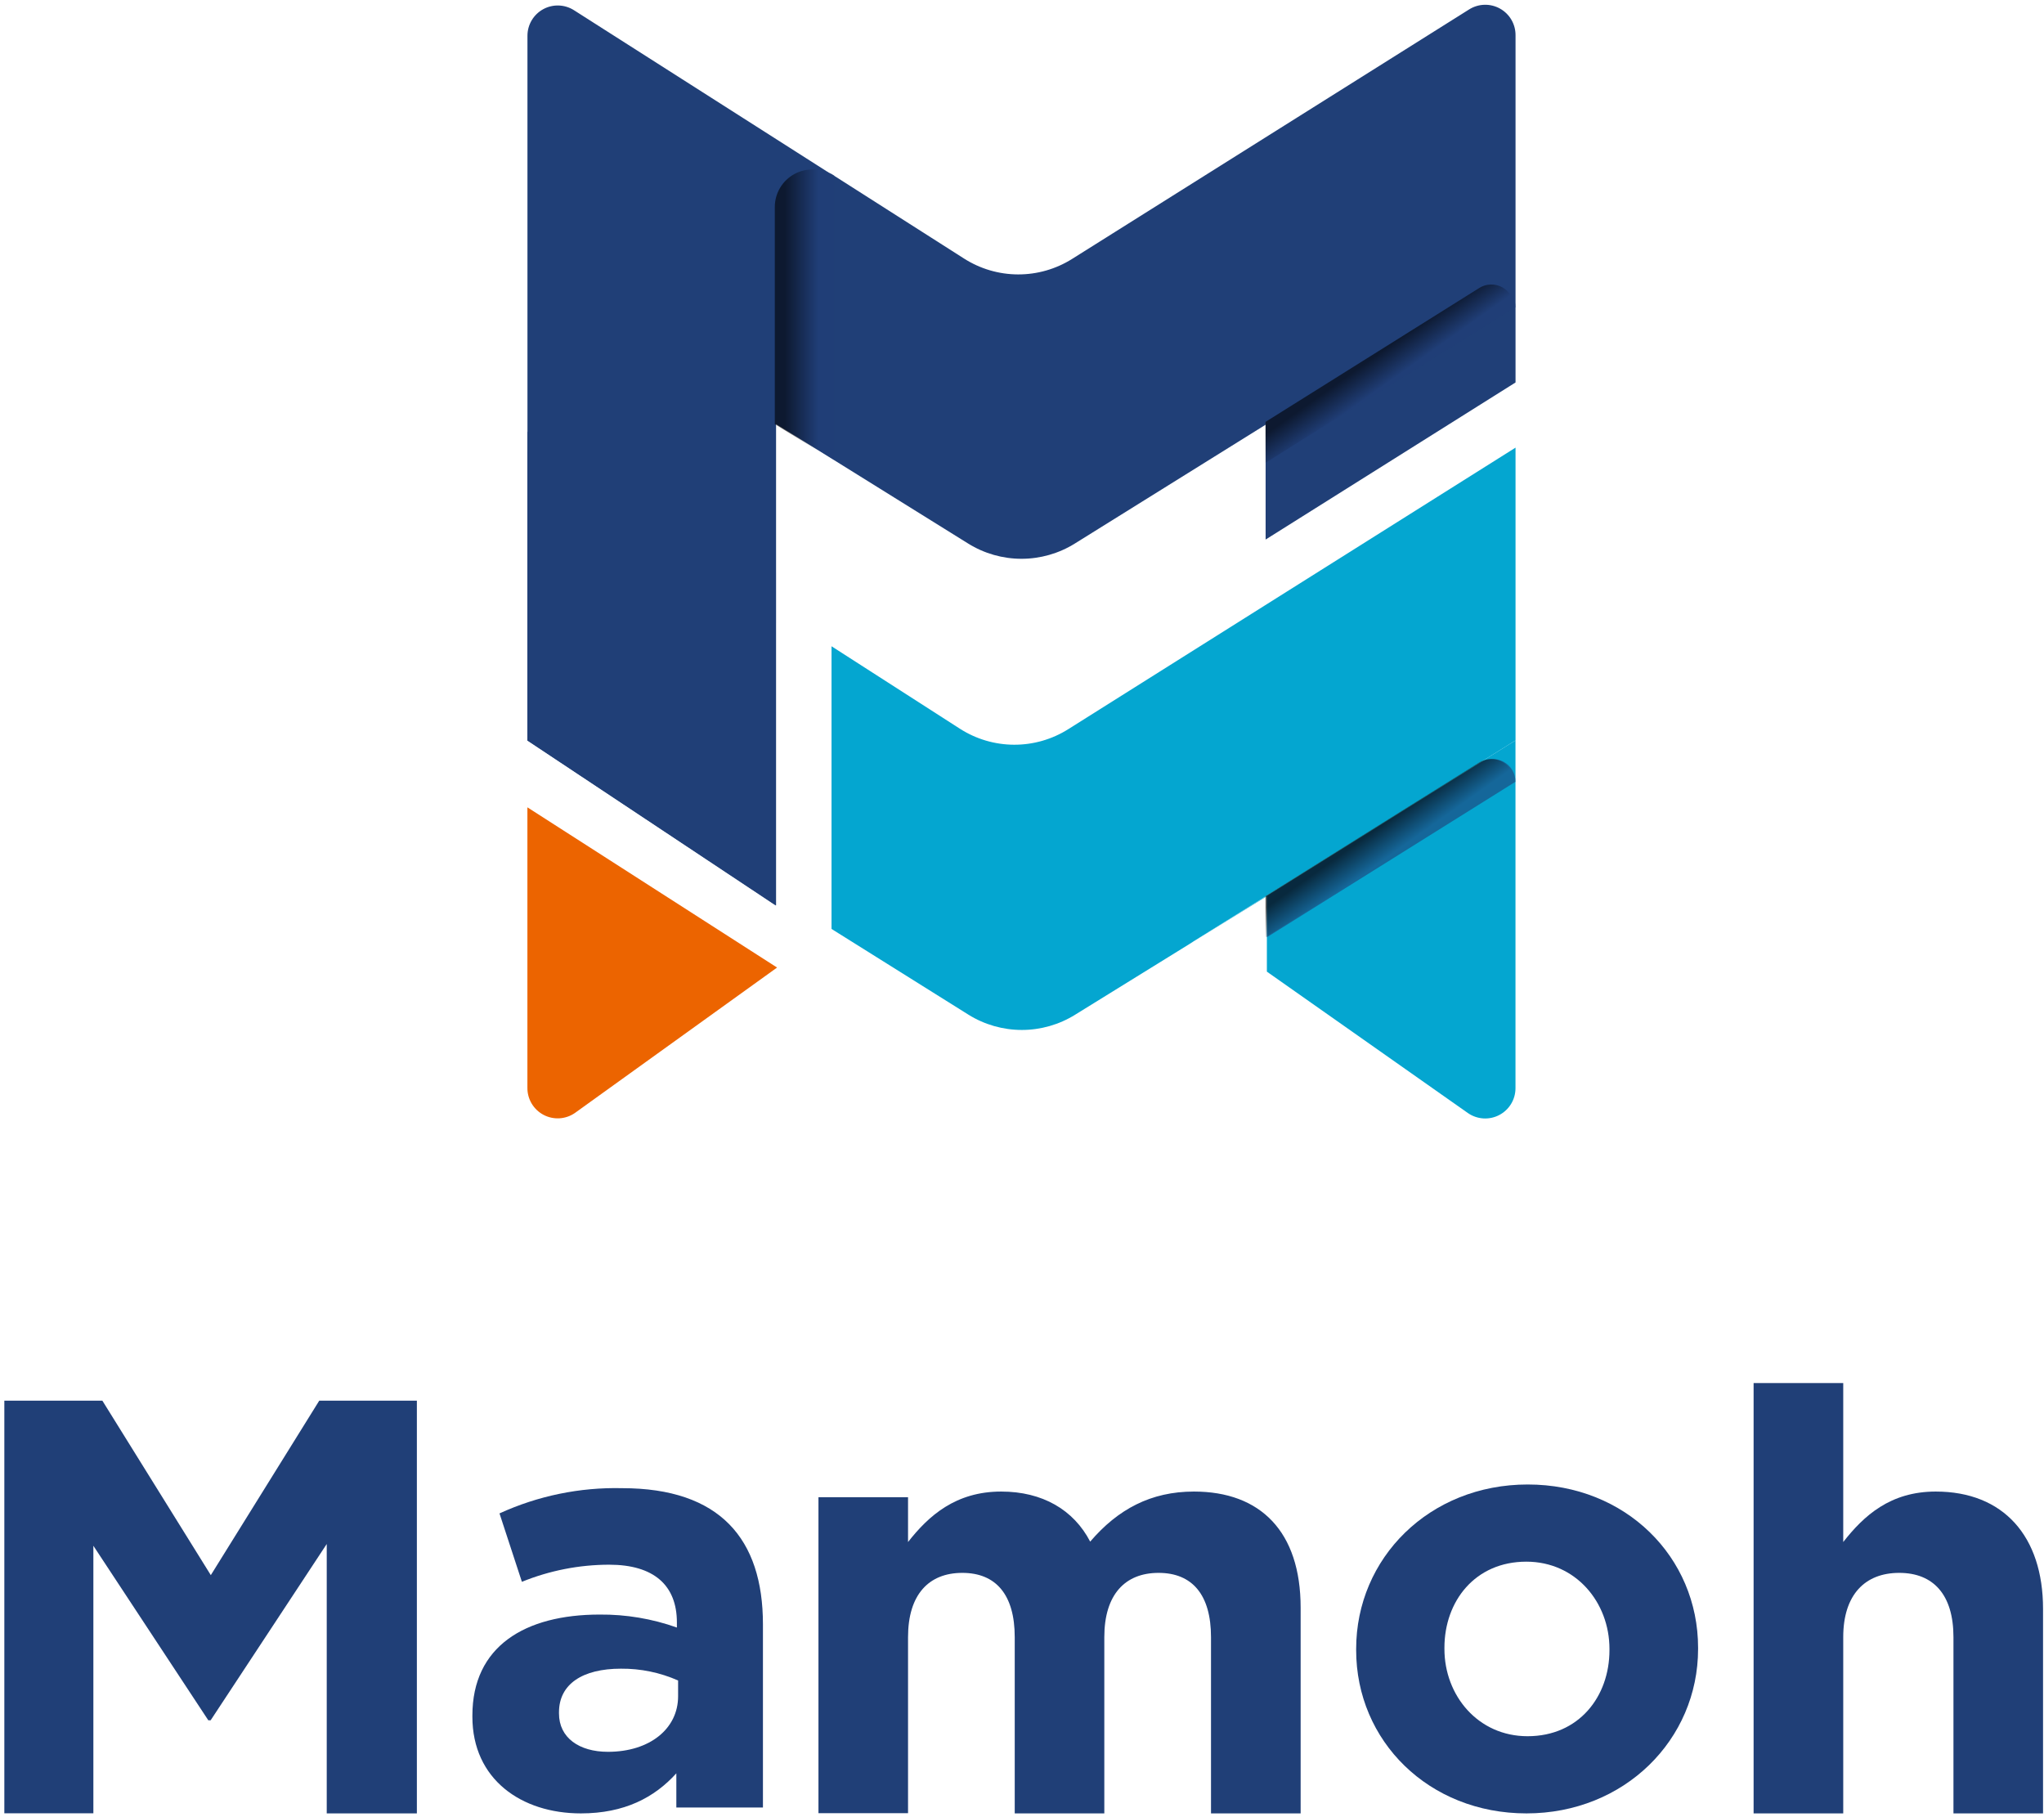 <svg width="405" height="360" viewBox="0 0 405 360" fill="none" xmlns="http://www.w3.org/2000/svg">
<path d="M300.28 146.68V215.58C300.28 216.679 299.979 217.756 299.409 218.695C298.838 219.634 298.021 220.399 297.046 220.905C296.071 221.412 294.976 221.641 293.88 221.568C292.784 221.494 291.729 221.122 290.83 220.49L251.02 192.49V177.54L235.6 187.07L300.28 146.68Z" fill="#04A6D0"/>
<path d="M104.5 89.44L153.74 121.06L153.71 177.23L104.5 146.51V89.44Z" fill="#203F77"/>
<path d="M300.29 88.68V146.68L236.66 186.38L235.66 187.03L213.02 201.03C209.851 202.999 206.195 204.042 202.465 204.042C198.735 204.042 195.079 202.999 191.91 201.03L164.76 184.03V128.03L190.2 144.37C193.399 146.422 197.116 147.521 200.917 147.537C204.718 147.553 208.444 146.486 211.66 144.46L300.29 88.68Z" fill="#04A6D0"/>
<path d="M153.74 113.43V121.06L153.71 177.23V179.39L104.5 146.71V85.51L153.74 113.43Z" fill="#203F77"/>
<path d="M300.29 7.01V75.77L250.77 106.89V84.14L212.97 107.68C209.798 109.655 206.136 110.701 202.4 110.701C198.664 110.701 195.002 109.655 191.83 107.68L153.77 84V113.4V121.03V177.2V179.36L104.51 146.68V7.09C104.509 6.014 104.798 4.957 105.346 4.031C105.895 3.104 106.682 2.343 107.626 1.825C108.57 1.308 109.635 1.054 110.711 1.09C111.787 1.126 112.833 1.451 113.74 2.03L164.51 34.39C164.536 34.382 164.564 34.382 164.59 34.39L165.3 34.83L191.03 51.23C194.223 53.265 197.928 54.352 201.715 54.365C205.501 54.377 209.214 53.314 212.42 51.3L291.09 1.87C292.002 1.295 293.053 0.976 294.131 0.947C295.209 0.919 296.275 1.181 297.217 1.707C298.158 2.233 298.941 3.003 299.482 3.937C300.022 4.87 300.302 5.931 300.29 7.01Z" fill="#203F77"/>
<path d="M104.5 159.94L153.97 191.68L113.9 220.5C112.995 221.122 111.937 221.484 110.841 221.547C109.744 221.609 108.652 221.369 107.682 220.854C106.713 220.338 105.903 219.566 105.342 218.622C104.781 217.678 104.49 216.598 104.5 215.5V159.94Z" fill="#EC6400"/>
<path opacity="0.6" d="M251.02 83.58V91.68L300.28 60.87C300.279 60.065 300.063 59.276 299.654 58.583C299.245 57.89 298.658 57.319 297.954 56.929C297.25 56.539 296.455 56.345 295.651 56.366C294.846 56.388 294.062 56.623 293.38 57.05L251.02 83.58Z" fill="#203F77"/>
<path opacity="0.6" d="M251.02 177.54V185.68L300.28 154.87C300.279 154.065 300.063 153.276 299.654 152.583C299.245 151.89 298.658 151.319 297.954 150.929C297.25 150.539 296.455 150.345 295.651 150.366C294.846 150.387 294.062 150.624 293.38 151.05L251.02 177.54Z" fill="#203F77"/>
<path opacity="0.6" d="M153.79 84.01V41.01C153.791 39.67 154.155 38.355 154.842 37.204C155.529 36.053 156.514 35.11 157.693 34.473C158.872 33.836 160.201 33.529 161.54 33.584C162.879 33.64 164.178 34.057 165.3 34.79V91.12L153.79 84.01Z" fill="#203F77"/>
<path opacity="0.6" d="M250.75 83.58V91.68L300.01 60.87C300.009 60.065 299.793 59.276 299.384 58.583C298.975 57.89 298.388 57.319 297.684 56.929C296.98 56.539 296.185 56.345 295.381 56.366C294.576 56.388 293.792 56.623 293.11 57.05L250.75 83.58Z" fill="url(#paint0_linear_1_109)"/>
<path opacity="0.6" d="M250.75 177.54V185.68L300.01 154.87C300.009 154.065 299.793 153.276 299.384 152.583C298.975 151.89 298.388 151.319 297.684 150.929C296.98 150.539 296.185 150.345 295.381 150.366C294.576 150.387 293.792 150.624 293.11 151.05L250.75 177.54Z" fill="url(#paint1_linear_1_109)"/>
<path opacity="0.6" d="M153.52 84.01V41.01C153.519 39.67 153.881 38.355 154.567 37.204C155.252 36.053 156.237 35.108 157.415 34.471C158.594 33.833 159.923 33.526 161.262 33.583C162.6 33.639 163.899 34.056 165.02 34.79V91.12L153.52 84.01Z" fill="url(#paint2_linear_1_109)"/>
<path d="M63.26 277.48L41.77 312.05L20.28 277.48H0.86V359.23H18.5V306.23L41.27 340.8H41.74L64.74 305.88V359.25H82.6V277.48H63.26Z" fill="#203F77"/>
<path d="M123.26 294.82C114.889 294.627 106.584 296.336 98.97 299.82L103.41 313.37C108.898 311.139 114.766 309.988 120.69 309.98C129.57 309.98 134.12 314.07 134.12 321.43V322.43C129.21 320.683 124.031 319.813 118.82 319.86C103.99 319.86 93.6 326.17 93.6 339.86V340.1C93.6 352.48 103.29 359.25 115.09 359.25C123.73 359.25 129.68 356.1 134.01 351.31V358.08H151.17V321.8C151.17 304.87 142.65 294.82 123.26 294.82ZM134.36 336.05C134.36 342.47 128.75 347.05 120.46 347.05C114.74 347.05 110.76 344.25 110.76 339.46V339.22C110.76 333.62 115.44 330.58 123.03 330.58C126.93 330.545 130.793 331.343 134.36 332.92V336.05Z" fill="#203F77"/>
<path d="M236.57 295.49C228.04 295.49 221.5 298.99 216.01 305.41C212.74 299.11 206.55 295.49 198.38 295.49C189.38 295.49 184.01 300.27 179.92 305.49V296.61H162.17V359.21H179.92V324.33C179.92 315.92 184.01 311.6 190.67 311.6C197.33 311.6 201.06 315.92 201.06 324.33V359.25H218.81V324.33C218.81 315.92 222.9 311.6 229.56 311.6C236.22 311.6 239.95 315.92 239.95 324.33V359.25H257.71V318.49C257.71 303.43 249.76 295.49 236.57 295.49Z" fill="#203F77"/>
<path d="M302.71 294.09C283.2 294.09 268.71 308.68 268.71 326.67V326.9C268.71 344.9 283.08 359.25 302.46 359.25C321.84 359.25 336.46 344.66 336.46 326.67V326.44C336.46 308.45 322.09 294.09 302.71 294.09ZM318.9 326.9C318.9 336.13 312.83 343.96 302.67 343.96C292.86 343.96 286.2 335.9 286.2 326.67V326.44C286.2 317.21 292.27 309.38 302.43 309.38C312.24 309.38 318.9 317.44 318.9 326.67V326.9Z" fill="#203F77"/>
<path d="M383.55 295.49C374.55 295.49 369.3 300.27 365.22 305.49V274H347.46V359.25H365.22V324.33C365.22 315.92 369.54 311.6 376.31 311.6C383.08 311.6 387.06 315.92 387.06 324.33V359.25H404.81V318.73C404.81 304.36 396.98 295.49 383.55 295.49Z" fill="#203F77"/>
<defs>
<linearGradient id="paint0_linear_1_109" x1="279.16" y1="80.88" x2="272.01" y2="70.84" gradientUnits="userSpaceOnUse">
<stop offset="0.53" stop-opacity="0"/>
<stop offset="1"/>
</linearGradient>
<linearGradient id="paint1_linear_1_109" x1="279.16" y1="174.84" x2="272.01" y2="164.79" gradientUnits="userSpaceOnUse">
<stop offset="0.53" stop-opacity="0"/>
<stop offset="1"/>
</linearGradient>
<linearGradient id="paint2_linear_1_109" x1="164.4" y1="62.39" x2="155.46" y2="62.39" gradientUnits="userSpaceOnUse">
<stop offset="0.25" stop-opacity="0"/>
<stop offset="1"/>
</linearGradient>
</defs>
</svg>
